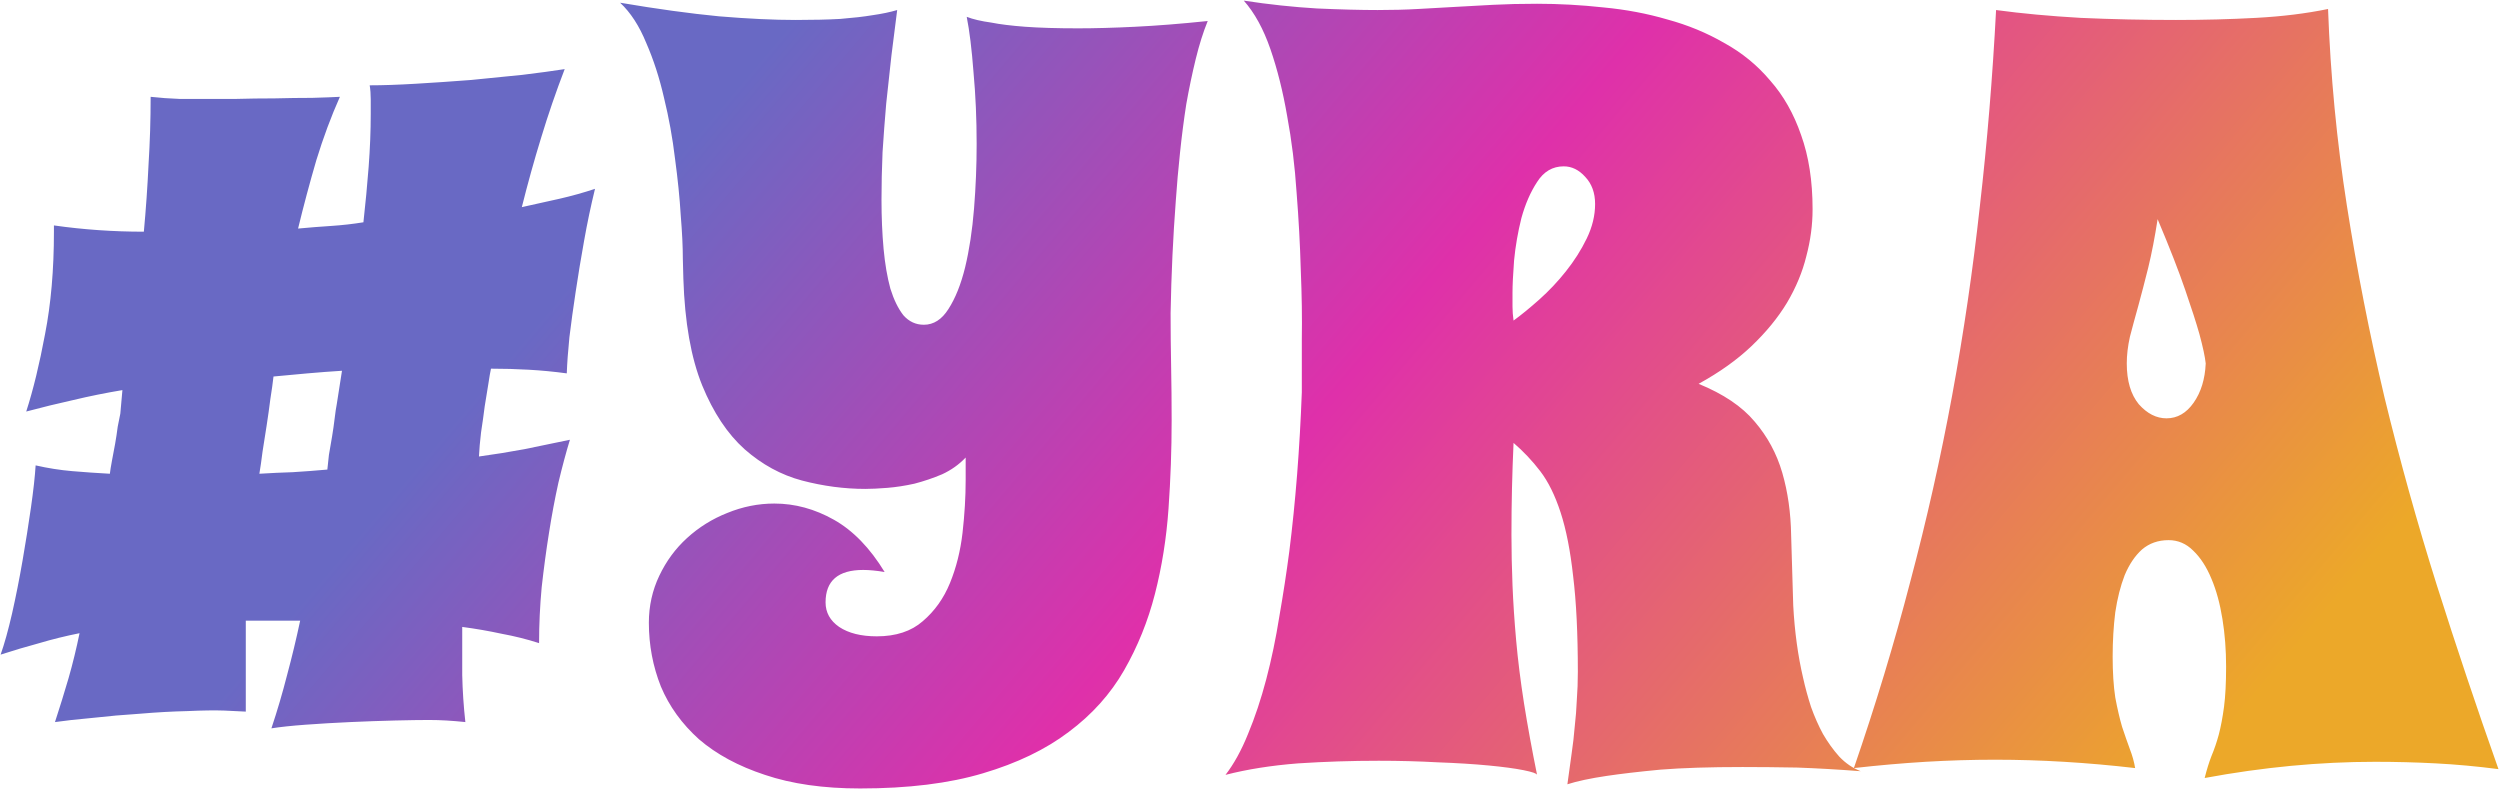 <svg width="934" height="295" viewBox="0 0 934 295" fill="none" xmlns="http://www.w3.org/2000/svg">
<path d="M96.906 176.992C101.073 176.732 105.24 176.536 109.406 176.406C113.703 176.146 118 175.82 122.297 175.43C122.427 173.997 122.622 172.174 122.883 169.961C123.273 167.747 123.664 165.469 124.055 163.125C124.445 160.781 124.771 158.503 125.031 156.289C125.292 154.076 125.552 152.318 125.812 151.016L127.766 138.516C123.599 138.776 119.302 139.102 114.875 139.492C110.578 139.883 106.346 140.273 102.18 140.664C101.919 143.008 101.529 145.807 101.008 149.062C100.617 152.188 100.161 155.443 99.641 158.828C99.12 162.214 98.599 165.534 98.078 168.789C97.688 171.914 97.297 174.648 96.906 176.992ZM201.398 240.273C196.971 238.841 192.284 237.669 187.336 236.758C182.518 235.716 177.635 234.87 172.688 234.219C172.688 240.208 172.688 246.198 172.688 252.188C172.818 258.047 173.208 263.906 173.859 269.766C171.385 269.505 169.042 269.31 166.828 269.18C164.615 269.049 162.401 268.984 160.188 268.984C157.062 268.984 152.831 269.049 147.492 269.18C142.154 269.31 136.62 269.505 130.891 269.766C125.161 270.026 119.628 270.352 114.289 270.742C108.951 271.133 104.654 271.589 101.398 272.109C103.612 265.469 105.565 258.828 107.258 252.188C109.081 245.417 110.708 238.646 112.141 231.875H91.828V265.859L83.82 265.469C80.305 265.339 75.682 265.404 69.953 265.664C64.354 265.794 58.495 266.12 52.375 266.641C46.255 267.031 40.331 267.552 34.602 268.203C28.872 268.724 24.185 269.245 20.539 269.766C22.362 264.167 24.055 258.698 25.617 253.359C27.18 247.891 28.547 242.292 29.719 236.562C24.51 237.604 19.497 238.841 14.68 240.273C9.862 241.576 5.044 243.008 0.227 244.57C1.659 240.534 3.091 235.391 4.523 229.141C5.956 222.76 7.258 216.185 8.43 209.414C9.602 202.643 10.643 196.068 11.555 189.688C12.466 183.307 13.052 178.034 13.312 173.867C17.87 174.909 22.427 175.625 26.984 176.016C31.542 176.406 36.229 176.732 41.047 176.992C41.177 175.82 41.438 174.193 41.828 172.109C42.219 170.026 42.609 167.943 43 165.859C43.391 163.646 43.716 161.497 43.977 159.414C44.367 157.331 44.693 155.703 44.953 154.531L45.734 145.742C39.484 146.784 33.365 148.021 27.375 149.453C21.516 150.755 15.656 152.188 9.797 153.75C12.401 145.677 14.745 136.042 16.828 124.844C19.042 113.516 20.148 100.755 20.148 86.562V84.219C31.086 85.781 42.284 86.562 53.742 86.562C54.523 78.099 55.109 69.701 55.5 61.367C56.021 53.034 56.281 44.635 56.281 36.172C59.797 36.562 63.378 36.823 67.023 36.953C70.799 36.953 74.51 36.953 78.156 36.953C80.5 36.953 83.885 36.953 88.312 36.953C92.87 36.823 97.622 36.758 102.57 36.758C107.518 36.628 112.206 36.562 116.633 36.562C121.19 36.432 124.641 36.302 126.984 36.172C123.729 43.464 120.799 51.341 118.195 59.805C115.721 68.268 113.443 76.797 111.359 85.391C115.526 85 119.628 84.674 123.664 84.414C127.701 84.154 131.737 83.698 135.773 83.047C136.555 76.016 137.206 69.115 137.727 62.344C138.247 55.443 138.508 48.867 138.508 42.617C138.508 40.794 138.508 38.971 138.508 37.148C138.508 35.195 138.378 33.438 138.117 31.875C142.935 31.875 148.664 31.68 155.305 31.289C161.945 30.898 168.651 30.443 175.422 29.922C182.323 29.271 188.898 28.62 195.148 27.969C201.529 27.188 206.802 26.471 210.969 25.82C207.714 34.284 204.784 42.812 202.18 51.406C199.576 59.87 197.167 68.529 194.953 77.383C199.771 76.341 204.458 75.299 209.016 74.258C213.573 73.216 218 71.979 222.297 70.547C220.734 76.927 219.367 83.438 218.195 90.078C217.023 96.588 215.982 102.904 215.07 109.023C214.159 115.013 213.378 120.677 212.727 126.016C212.206 131.224 211.88 135.716 211.75 139.492C206.932 138.841 202.18 138.385 197.492 138.125C192.935 137.865 188.247 137.734 183.43 137.734C183.169 138.906 182.844 140.794 182.453 143.398C182.062 145.872 181.607 148.672 181.086 151.797C180.695 154.922 180.24 158.177 179.719 161.562C179.328 164.818 179.068 167.812 178.938 170.547C184.667 169.766 190.331 168.854 195.93 167.812C201.659 166.641 207.323 165.469 212.922 164.297C211.49 168.984 210.057 174.323 208.625 180.312C207.323 186.172 206.151 192.422 205.109 199.062C204.068 205.573 203.156 212.344 202.375 219.375C201.724 226.406 201.398 233.372 201.398 240.273ZM451.203 7.852C449.51 12.018 448.013 16.771 446.711 22.109C445.409 27.448 444.237 33.047 443.195 38.906C442.284 44.766 441.503 50.82 440.852 57.07C440.201 63.19 439.68 69.115 439.289 74.844C438.247 88.516 437.596 102.578 437.336 117.031C437.336 123.411 437.401 129.987 437.531 136.758C437.661 143.398 437.727 150.169 437.727 157.07C437.727 168.008 437.336 179.01 436.555 190.078C435.773 201.146 434.081 211.758 431.477 221.914C428.872 232.07 425.031 241.576 419.953 250.43C414.875 259.284 407.974 266.966 399.25 273.477C390.656 279.987 379.979 285.13 367.219 288.906C354.589 292.682 339.289 294.57 321.32 294.57C307.648 294.57 295.799 292.878 285.773 289.492C275.878 286.237 267.674 281.81 261.164 276.211C254.784 270.482 250.031 263.906 246.906 256.484C243.911 248.932 242.414 240.99 242.414 232.656C242.414 226.406 243.716 220.547 246.32 215.078C248.924 209.609 252.375 204.922 256.672 201.016C261.099 196.979 266.112 193.854 271.711 191.641C277.44 189.297 283.299 188.125 289.289 188.125C296.971 188.125 304.393 190.143 311.555 194.18C318.716 198.216 325.031 204.727 330.5 213.711C329.068 213.451 327.635 213.255 326.203 213.125C324.901 212.995 323.664 212.93 322.492 212.93C313.117 212.93 308.43 216.966 308.43 225.039C308.43 228.815 310.122 231.875 313.508 234.219C317.023 236.562 321.711 237.734 327.57 237.734C334.732 237.734 340.461 235.846 344.758 232.07C349.185 228.294 352.57 223.542 354.914 217.812C357.258 212.083 358.82 205.833 359.602 199.062C360.383 192.161 360.773 185.586 360.773 179.336V170.938C358.299 173.542 355.37 175.625 351.984 177.188C348.599 178.62 345.148 179.792 341.633 180.703C338.117 181.484 334.732 182.005 331.477 182.266C328.221 182.526 325.487 182.656 323.273 182.656C315.461 182.656 307.583 181.615 299.641 179.531C291.828 177.448 284.667 173.542 278.156 167.812C271.776 162.083 266.503 154.141 262.336 143.984C258.169 133.698 255.826 120.417 255.305 104.141C255.305 103.49 255.24 101.016 255.109 96.719C255.109 92.292 254.849 86.888 254.328 80.508C253.938 73.997 253.221 66.901 252.18 59.219C251.268 51.536 249.901 43.984 248.078 36.562C246.385 29.141 244.172 22.305 241.438 16.055C238.833 9.674 235.578 4.661 231.672 1.016C245.474 3.359 257.779 5.052 268.586 6.094C279.523 7.005 289.094 7.461 297.297 7.461C303.677 7.461 309.211 7.331 313.898 7.07C318.716 6.68 322.688 6.224 325.812 5.703C329.458 5.182 332.583 4.531 335.188 3.75C334.536 9.089 333.82 14.753 333.039 20.742C332.388 26.602 331.737 32.591 331.086 38.711C330.565 44.7 330.109 50.755 329.719 56.875C329.458 62.995 329.328 68.919 329.328 74.648C329.328 81.159 329.589 87.279 330.109 93.008C330.63 98.607 331.477 103.555 332.648 107.852C333.951 112.018 335.578 115.339 337.531 117.812C339.615 120.156 342.154 121.328 345.148 121.328C348.794 121.328 351.854 119.375 354.328 115.469C356.932 111.432 359.016 106.224 360.578 99.844C362.141 93.333 363.247 86.042 363.898 77.969C364.549 69.896 364.875 61.823 364.875 53.75C364.875 44.375 364.484 35.456 363.703 26.992C363.052 18.398 362.206 11.497 361.164 6.289C363.508 7.201 366.568 7.917 370.344 8.438C373.599 9.089 377.831 9.609 383.039 10C388.378 10.391 394.953 10.586 402.766 10.586C409.016 10.586 416.112 10.391 424.055 10C432.128 9.609 441.177 8.893 451.203 7.852ZM695.148 288.125C686.685 287.474 678.742 287.018 671.32 286.758C664.029 286.628 657.258 286.562 651.008 286.562C638.768 286.562 628.547 286.888 620.344 287.539C612.141 288.32 605.435 289.102 600.227 289.883C594.107 290.794 589.224 291.836 585.578 293.008C586.099 288.971 586.62 285.195 587.141 281.68C587.661 278.164 588.052 274.779 588.312 271.523C588.703 268.138 588.964 264.818 589.094 261.562C589.354 258.177 589.484 254.661 589.484 251.016C589.484 236.693 588.898 224.779 587.727 215.273C586.685 205.768 585.122 197.826 583.039 191.445C580.956 185.065 578.417 179.922 575.422 176.016C572.427 172.109 569.107 168.594 565.461 165.469C565.201 171.328 565.005 176.992 564.875 182.461C564.745 187.93 564.68 193.724 564.68 199.844C564.68 205.833 564.81 212.083 565.07 218.594C565.331 225.104 565.786 232.005 566.438 239.297C567.089 246.589 568.065 254.401 569.367 262.734C570.669 270.938 572.297 279.857 574.25 289.492C574.12 288.971 572.427 288.385 569.172 287.734C565.917 287.083 561.555 286.497 556.086 285.977C550.617 285.456 544.302 285.065 537.141 284.805C530.109 284.414 522.753 284.219 515.07 284.219C505.044 284.219 495.018 284.544 484.992 285.195C474.966 285.977 465.917 287.409 457.844 289.492C460.969 285.456 463.768 280.378 466.242 274.258C468.846 268.008 471.125 261.172 473.078 253.75C475.031 246.328 476.659 238.516 477.961 230.312C479.393 222.109 480.63 214.036 481.672 206.094C484.016 187.474 485.578 167.617 486.359 146.523C486.359 141.315 486.359 134.74 486.359 126.797C486.49 118.854 486.359 110.195 485.969 100.82C485.708 91.445 485.188 81.81 484.406 71.914C483.755 62.018 482.583 52.513 480.891 43.398C479.328 34.284 477.245 25.951 474.641 18.398C472.036 10.846 468.716 4.792 464.68 0.234C474.055 1.667 483.169 2.643 492.023 3.164C500.878 3.555 508.43 3.75 514.68 3.75C520.148 3.75 525.161 3.62 529.719 3.359C534.406 3.099 539.029 2.839 543.586 2.578C548.143 2.318 552.896 2.057 557.844 1.797C562.792 1.536 568.26 1.406 574.25 1.406C582.453 1.406 590.721 1.862 599.055 2.773C607.388 3.555 615.331 5.052 622.883 7.266C630.565 9.349 637.661 12.279 644.172 16.055C650.812 19.701 656.542 24.388 661.359 30.117C666.307 35.716 670.148 42.487 672.883 50.43C675.747 58.372 677.18 67.617 677.18 78.164C677.18 84.023 676.398 89.883 674.836 95.742C673.404 101.602 670.995 107.396 667.609 113.125C664.224 118.724 659.797 124.128 654.328 129.336C648.99 134.414 642.414 139.102 634.602 143.398C643.846 147.174 650.812 151.862 655.5 157.461C660.318 163.06 663.768 169.44 665.852 176.602C667.935 183.763 669.042 191.576 669.172 200.039C669.432 208.372 669.693 217.096 669.953 226.211C670.474 235.977 671.711 245.026 673.664 253.359C674.445 256.875 675.422 260.456 676.594 264.102C677.896 267.747 679.393 271.133 681.086 274.258C682.909 277.383 684.927 280.182 687.141 282.656C689.484 285.13 692.154 286.953 695.148 288.125ZM565.461 119.766C568.326 117.682 571.516 115.078 575.031 111.953C578.677 108.698 581.997 105.182 584.992 101.406C588.117 97.5 590.721 93.398 592.805 89.102C594.888 84.805 595.93 80.508 595.93 76.211C595.93 72.044 594.693 68.659 592.219 66.055C589.875 63.45 587.206 62.148 584.211 62.148C580.044 62.148 576.724 64.102 574.25 68.008C571.776 71.784 569.823 76.276 568.391 81.484C567.089 86.693 566.177 91.966 565.656 97.305C565.266 102.513 565.07 106.549 565.07 109.414C565.07 110.977 565.07 112.669 565.07 114.492C565.07 116.185 565.201 117.943 565.461 119.766ZM933.43 287.344C925.357 286.302 917.544 285.586 909.992 285.195C902.57 284.805 895.018 284.609 887.336 284.609C866.633 284.609 845.409 286.628 823.664 290.664C824.445 287.539 825.292 284.805 826.203 282.461C827.245 279.987 828.156 277.318 828.938 274.453C829.719 271.458 830.37 268.008 830.891 264.102C831.411 260.195 831.672 255.182 831.672 249.062C831.672 242.812 831.216 236.888 830.305 231.289C829.393 225.56 828.026 220.547 826.203 216.25C824.38 211.823 822.102 208.307 819.367 205.703C816.763 203.099 813.703 201.797 810.188 201.797C806.281 201.797 802.961 202.969 800.227 205.312C797.622 207.656 795.474 210.846 793.781 214.883C792.219 218.919 791.047 223.542 790.266 228.75C789.615 233.958 789.289 239.492 789.289 245.352C789.289 251.211 789.615 256.289 790.266 260.586C791.047 264.753 791.893 268.398 792.805 271.523C793.846 274.648 794.823 277.448 795.734 279.922C796.646 282.266 797.297 284.609 797.688 286.953C788.703 285.911 779.849 285.13 771.125 284.609C762.531 284.089 753.938 283.828 745.344 283.828C736.75 283.828 728.091 284.089 719.367 284.609C710.773 285.13 701.854 285.911 692.609 286.953C700.682 263.516 707.714 240.273 713.703 217.227C719.823 194.18 725.031 171.003 729.328 147.695C733.625 124.388 737.076 100.82 739.68 76.992C742.414 53.164 744.432 28.75 745.734 3.75C755.37 5.052 765.917 6.029 777.375 6.68C788.964 7.201 800.812 7.461 812.922 7.461C823.208 7.461 833.169 7.201 842.805 6.68C852.57 6.159 861.555 5.052 869.758 3.359C870.669 28.229 873.013 52.708 876.789 76.797C880.565 100.885 885.253 124.779 890.852 148.477C896.581 172.044 903.091 195.417 910.383 218.594C917.674 241.641 925.357 264.557 933.43 287.344ZM824.055 135.781C823.794 133.307 823.013 129.661 821.711 124.844C820.539 120.677 818.781 115.208 816.438 108.438C814.094 101.536 810.643 92.682 806.086 81.875C805.044 88.646 803.872 94.701 802.57 100.039C801.268 105.247 800.031 110 798.859 114.297C797.688 118.464 796.646 122.305 795.734 125.82C794.953 129.336 794.562 132.656 794.562 135.781C794.562 142.292 796.06 147.37 799.055 151.016C802.18 154.531 805.63 156.289 809.406 156.289C813.443 156.289 816.828 154.336 819.562 150.43C822.297 146.523 823.794 141.641 824.055 135.781Z" fill="url(#paint0_linear_1_2)"/>
<defs>
<linearGradient id="paint0_linear_1_2" x1="-7" y1="-210.792" x2="844.498" y2="508.677" gradientUnits="userSpaceOnUse">
<stop offset="0.334" stop-color="#6969C4"/>
<stop offset="0.554" stop-color="#DF30AA"/>
<stop offset="0.855" stop-color="#ECA829"/>
</linearGradient>
</defs>
</svg>
